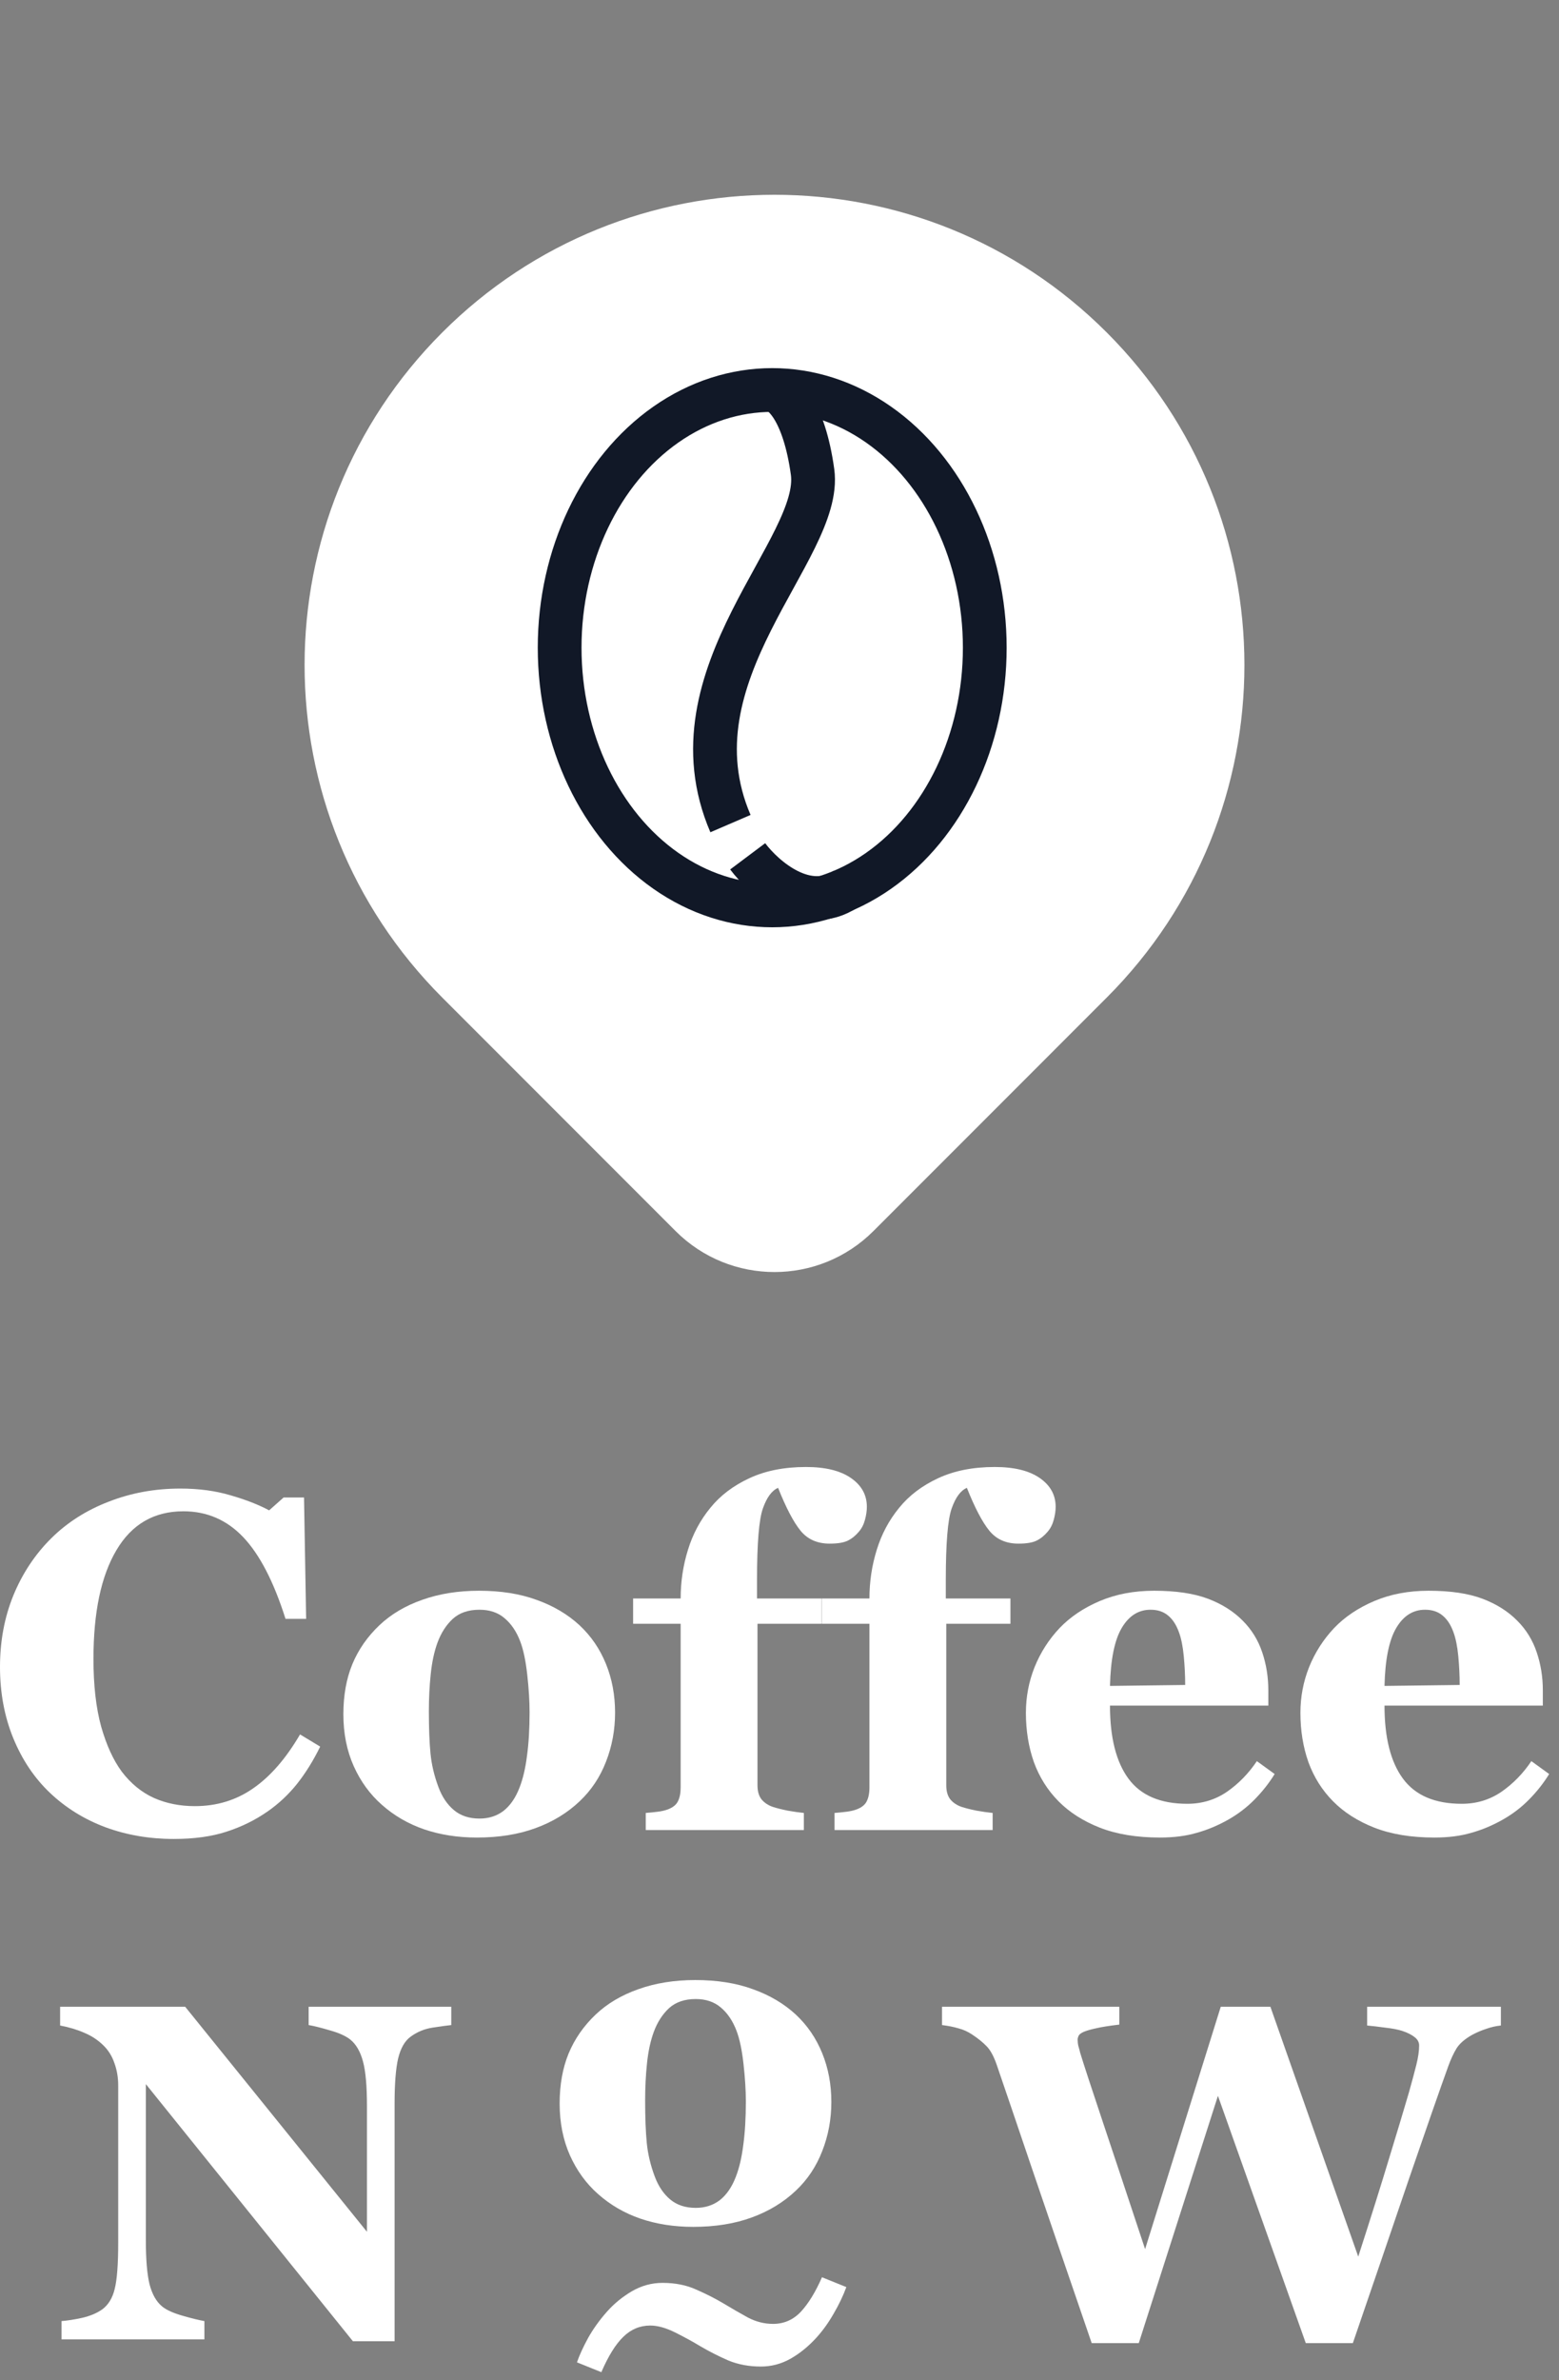 <svg width="156" height="238" viewBox="0 0 156 238" fill="none" xmlns="http://www.w3.org/2000/svg">
<rect x="0" y="0" width="156" height="238" fill="#808080" stroke="none"/>
<path d="M44.25 33.25C62.614 14.886 92.386 14.886 110.75 33.25C129.113 51.614 129.113 81.386 110.75 99.75L87.4 123.101C81.932 128.568 73.068 128.568 67.6 123.101L44.25 99.75C25.887 81.386 25.887 51.614 44.25 33.25Z" fill="white"/>
<ellipse cx="77.27" cy="64.769" rx="21.27" ry="25.769" stroke="#111827" stroke-width="4.378"/>
<path d="M77.379 39C78.332 39.161 80.451 41.023 81.308 47.19C82.379 54.898 66.665 67.424 73.094 82.358" stroke="#111827" stroke-width="4.378"/>
<path d="M74.816 85.63C76.452 87.812 80.706 91.52 84.633 88.903" stroke="#111827" stroke-width="4.378"/>
<path d="M17.391 183.891C14.953 183.891 12.672 183.5 10.547 182.719C8.422 181.922 6.57 180.773 4.992 179.273C3.445 177.805 2.227 175.992 1.336 173.836C0.445 171.664 0 169.281 0 166.688C0 164.109 0.445 161.727 1.336 159.539C2.242 157.336 3.508 155.43 5.133 153.82C6.727 152.242 8.641 151.023 10.875 150.164C13.109 149.289 15.5 148.852 18.047 148.852C19.891 148.852 21.57 149.078 23.086 149.531C24.602 149.969 25.883 150.469 26.93 151.031L28.383 149.742H30.422L30.633 161.883H28.57C27.398 158.18 25.992 155.461 24.352 153.727C22.711 151.992 20.711 151.125 18.352 151.125C15.414 151.125 13.18 152.422 11.648 155.016C10.117 157.594 9.352 161.219 9.352 165.891C9.352 168.531 9.609 170.789 10.125 172.664C10.656 174.523 11.344 176.023 12.188 177.164C13.094 178.352 14.164 179.227 15.398 179.789C16.633 180.336 18 180.609 19.5 180.609C21.688 180.609 23.633 180.016 25.336 178.828C27.055 177.641 28.617 175.844 30.023 173.438L32.039 174.656C31.367 176.031 30.602 177.266 29.742 178.359C28.883 179.438 27.891 180.367 26.766 181.148C25.531 182.008 24.164 182.68 22.664 183.164C21.18 183.648 19.422 183.891 17.391 183.891Z" fill="white"/>
<path d="M57.984 162.516C59.141 163.594 60.023 164.883 60.633 166.383C61.242 167.883 61.547 169.508 61.547 171.258C61.547 172.992 61.242 174.633 60.633 176.18C60.039 177.711 59.164 179.023 58.008 180.117C56.773 181.289 55.297 182.188 53.578 182.812C51.875 183.438 49.922 183.75 47.719 183.75C45.812 183.75 44.055 183.477 42.445 182.93C40.852 182.383 39.438 181.562 38.203 180.469C37.016 179.422 36.078 178.133 35.391 176.602C34.703 175.055 34.359 173.328 34.359 171.422C34.359 169.547 34.656 167.883 35.25 166.43C35.859 164.961 36.766 163.656 37.969 162.516C39.125 161.422 40.547 160.578 42.234 159.984C43.938 159.375 45.836 159.07 47.93 159.07C50.117 159.07 52.039 159.375 53.695 159.984C55.367 160.578 56.797 161.422 57.984 162.516ZM51.984 178.758C52.328 177.883 52.578 176.82 52.734 175.57C52.906 174.32 52.992 172.867 52.992 171.211C52.992 170.117 52.914 168.867 52.758 167.461C52.602 166.055 52.367 164.945 52.055 164.133C51.68 163.148 51.156 162.375 50.484 161.812C49.828 161.25 48.992 160.969 47.977 160.969C46.867 160.969 45.977 161.273 45.305 161.883C44.648 162.492 44.141 163.281 43.781 164.25C43.453 165.141 43.227 166.188 43.102 167.391C42.977 168.578 42.914 169.82 42.914 171.117C42.914 172.82 42.969 174.234 43.078 175.359C43.188 176.469 43.453 177.586 43.875 178.711C44.234 179.68 44.75 180.445 45.422 181.008C46.094 181.57 46.945 181.852 47.977 181.852C48.914 181.852 49.719 181.594 50.391 181.078C51.062 180.547 51.594 179.773 51.984 178.758Z" fill="white"/>
<path d="M86.742 150.68C86.742 151.07 86.68 151.5 86.555 151.969C86.43 152.438 86.227 152.836 85.945 153.164C85.617 153.555 85.25 153.852 84.844 154.055C84.438 154.258 83.828 154.359 83.016 154.359C81.781 154.359 80.812 153.93 80.109 153.07C79.406 152.211 78.656 150.781 77.859 148.781C77.234 149.047 76.727 149.734 76.336 150.844C75.945 151.953 75.75 154.336 75.75 157.992V159.844H82.219V162.375H75.797V178.523C75.797 179.133 75.938 179.609 76.219 179.953C76.5 180.281 76.867 180.523 77.32 180.68C77.695 180.805 78.188 180.93 78.797 181.055C79.406 181.164 79.953 181.242 80.438 181.289V183H64.617V181.289C65.023 181.258 65.414 181.219 65.789 181.172C66.18 181.125 66.523 181.047 66.82 180.938C67.32 180.75 67.656 180.484 67.828 180.141C68.016 179.781 68.109 179.312 68.109 178.734V162.375H63.352V159.844H68.109C68.109 158.172 68.352 156.555 68.836 154.992C69.32 153.414 70.07 152.008 71.086 150.773C72.07 149.555 73.367 148.57 74.977 147.82C76.586 147.07 78.477 146.695 80.648 146.695C82.586 146.695 84.086 147.062 85.148 147.797C86.211 148.531 86.742 149.492 86.742 150.68Z" fill="white"/>
<path d="M105.633 150.68C105.633 151.07 105.57 151.5 105.445 151.969C105.32 152.438 105.117 152.836 104.836 153.164C104.508 153.555 104.141 153.852 103.734 154.055C103.328 154.258 102.719 154.359 101.906 154.359C100.672 154.359 99.703 153.93 99 153.07C98.297 152.211 97.547 150.781 96.75 148.781C96.125 149.047 95.617 149.734 95.227 150.844C94.836 151.953 94.641 154.336 94.641 157.992V159.844H101.109V162.375H94.688V178.523C94.688 179.133 94.828 179.609 95.109 179.953C95.391 180.281 95.758 180.523 96.211 180.68C96.586 180.805 97.078 180.93 97.688 181.055C98.297 181.164 98.844 181.242 99.328 181.289V183H83.508V181.289C83.914 181.258 84.305 181.219 84.68 181.172C85.07 181.125 85.414 181.047 85.711 180.938C86.211 180.75 86.547 180.484 86.719 180.141C86.906 179.781 87 179.312 87 178.734V162.375H82.242V159.844H87C87 158.172 87.242 156.555 87.727 154.992C88.211 153.414 88.961 152.008 89.977 150.773C90.961 149.555 92.258 148.57 93.867 147.82C95.477 147.07 97.367 146.695 99.539 146.695C101.477 146.695 102.977 147.062 104.039 147.797C105.102 148.531 105.633 149.492 105.633 150.68Z" fill="white"/>
<path d="M127.547 177.398C127 178.289 126.336 179.133 125.555 179.93C124.789 180.711 123.914 181.383 122.93 181.945C121.883 182.539 120.82 182.984 119.742 183.281C118.68 183.594 117.453 183.75 116.062 183.75C113.75 183.75 111.75 183.422 110.062 182.766C108.391 182.109 107.008 181.227 105.914 180.117C104.82 179.008 104 177.703 103.453 176.203C102.922 174.688 102.656 173.047 102.656 171.281C102.656 169.688 102.945 168.164 103.523 166.711C104.117 165.242 104.953 163.938 106.031 162.797C107.094 161.688 108.43 160.789 110.039 160.102C111.664 159.414 113.477 159.07 115.477 159.07C117.664 159.07 119.461 159.336 120.867 159.867C122.273 160.398 123.438 161.133 124.359 162.07C125.25 162.961 125.898 164.016 126.305 165.234C126.711 166.438 126.914 167.703 126.914 169.031V170.555H111.07C111.07 173.758 111.688 176.195 112.922 177.867C114.156 179.539 116.117 180.375 118.805 180.375C120.273 180.375 121.594 179.977 122.766 179.18C123.938 178.367 124.938 177.344 125.766 176.109L127.547 177.398ZM118.594 168.492C118.594 167.555 118.547 166.594 118.453 165.609C118.359 164.625 118.195 163.82 117.961 163.195C117.695 162.461 117.328 161.906 116.859 161.531C116.406 161.156 115.828 160.969 115.125 160.969C113.922 160.969 112.961 161.578 112.242 162.797C111.523 164.016 111.133 165.945 111.07 168.586L118.594 168.492Z" fill="white"/>
<path d="M155.016 177.398C154.469 178.289 153.805 179.133 153.023 179.93C152.258 180.711 151.383 181.383 150.398 181.945C149.352 182.539 148.289 182.984 147.211 183.281C146.148 183.594 144.922 183.75 143.531 183.75C141.219 183.75 139.219 183.422 137.531 182.766C135.859 182.109 134.477 181.227 133.383 180.117C132.289 179.008 131.469 177.703 130.922 176.203C130.391 174.688 130.125 173.047 130.125 171.281C130.125 169.688 130.414 168.164 130.992 166.711C131.586 165.242 132.422 163.938 133.5 162.797C134.562 161.688 135.898 160.789 137.508 160.102C139.133 159.414 140.945 159.07 142.945 159.07C145.133 159.07 146.93 159.336 148.336 159.867C149.742 160.398 150.906 161.133 151.828 162.07C152.719 162.961 153.367 164.016 153.773 165.234C154.18 166.438 154.383 167.703 154.383 169.031V170.555H138.539C138.539 173.758 139.156 176.195 140.391 177.867C141.625 179.539 143.586 180.375 146.273 180.375C147.742 180.375 149.062 179.977 150.234 179.18C151.406 178.367 152.406 177.344 153.234 176.109L155.016 177.398ZM146.062 168.492C146.062 167.555 146.016 166.594 145.922 165.609C145.828 164.625 145.664 163.82 145.43 163.195C145.164 162.461 144.797 161.906 144.328 161.531C143.875 161.156 143.297 160.969 142.594 160.969C141.391 160.969 140.43 161.578 139.711 162.797C138.992 164.016 138.602 165.945 138.539 168.586L146.062 168.492Z" fill="white"/>
<path d="M79.625 201.445C80.781 202.523 81.664 203.812 82.273 205.312C82.883 206.812 83.188 208.438 83.188 210.188C83.188 211.922 82.883 213.562 82.273 215.109C81.68 216.641 80.805 217.953 79.648 219.047C78.414 220.219 76.938 221.117 75.219 221.742C73.516 222.367 71.562 222.68 69.359 222.68C67.453 222.68 65.695 222.406 64.086 221.859C62.492 221.312 61.078 220.492 59.844 219.398C58.656 218.352 57.719 217.062 57.031 215.531C56.344 213.984 56 212.258 56 210.352C56 208.477 56.297 206.812 56.891 205.359C57.5 203.891 58.406 202.586 59.609 201.445C60.766 200.352 62.188 199.508 63.875 198.914C65.578 198.305 67.477 198 69.57 198C71.758 198 73.68 198.305 75.336 198.914C77.008 199.508 78.438 200.352 79.625 201.445ZM73.625 217.688C73.969 216.812 74.219 215.75 74.375 214.5C74.547 213.25 74.633 211.797 74.633 210.141C74.633 209.047 74.555 207.797 74.398 206.391C74.242 204.984 74.008 203.875 73.695 203.062C73.32 202.078 72.797 201.305 72.125 200.742C71.469 200.18 70.633 199.898 69.617 199.898C68.508 199.898 67.617 200.203 66.945 200.812C66.289 201.422 65.781 202.211 65.422 203.18C65.094 204.07 64.867 205.117 64.742 206.32C64.617 207.508 64.555 208.75 64.555 210.047C64.555 211.75 64.609 213.164 64.719 214.289C64.828 215.398 65.094 216.516 65.516 217.641C65.875 218.609 66.391 219.375 67.062 219.938C67.734 220.5 68.586 220.781 69.617 220.781C70.555 220.781 71.359 220.523 72.031 220.008C72.703 219.477 73.234 218.703 73.625 217.688Z" fill="white"/>
<path d="M84.688 228.703C84.375 229.562 83.953 230.445 83.422 231.352C82.906 232.258 82.328 233.062 81.688 233.766C80.891 234.641 80.023 235.344 79.086 235.875C78.164 236.391 77.18 236.648 76.133 236.648C74.945 236.648 73.859 236.445 72.875 236.039C71.906 235.617 70.969 235.141 70.062 234.609C69.344 234.172 68.516 233.719 67.578 233.25C66.641 232.781 65.805 232.547 65.07 232.547C64.039 232.547 63.141 232.922 62.375 233.672C61.609 234.406 60.875 235.586 60.172 237.211L57.734 236.227C57.969 235.539 58.336 234.734 58.836 233.812C59.352 232.891 59.984 232.008 60.734 231.164C61.438 230.367 62.266 229.688 63.219 229.125C64.188 228.562 65.211 228.281 66.289 228.281C67.57 228.281 68.703 228.508 69.688 228.961C70.688 229.398 71.594 229.859 72.406 230.344C73.234 230.844 74.047 231.312 74.844 231.75C75.656 232.172 76.492 232.383 77.352 232.383C78.445 232.383 79.375 231.977 80.141 231.164C80.906 230.336 81.609 229.188 82.25 227.719L84.688 228.703Z" fill="white"/>
<path d="M45.156 202.5C44.719 202.547 44.094 202.633 43.281 202.758C42.469 202.883 41.734 203.188 41.078 203.672C40.5 204.094 40.086 204.82 39.836 205.852C39.602 206.867 39.484 208.367 39.484 210.352V234.117H35.312L14.594 208.406V224.016C14.594 225.953 14.719 227.43 14.969 228.445C15.234 229.445 15.656 230.18 16.234 230.648C16.656 230.992 17.328 231.297 18.25 231.562C19.172 231.828 19.906 232.008 20.453 232.102V233.93H6.156V232.102C6.766 232.055 7.461 231.945 8.242 231.773C9.039 231.586 9.703 231.305 10.234 230.93C10.844 230.477 11.258 229.797 11.477 228.891C11.711 227.969 11.828 226.43 11.828 224.273V208.523C11.828 207.742 11.703 207.008 11.453 206.32C11.219 205.617 10.844 205.016 10.328 204.516C9.781 203.984 9.148 203.57 8.43 203.273C7.727 202.961 6.922 202.719 6.016 202.547V200.672H18.531L36.719 223.172V210.586C36.719 208.586 36.586 207.102 36.32 206.133C36.055 205.148 35.633 204.422 35.055 203.953C34.602 203.594 33.93 203.289 33.039 203.039C32.148 202.773 31.43 202.594 30.883 202.5V200.672H45.156V202.5Z" fill="white"/>
<path d="M150.184 202.547C149.7 202.594 149.216 202.703 148.731 202.875C148.247 203.031 147.77 203.234 147.302 203.484C146.583 203.891 146.067 204.336 145.755 204.82C145.458 205.305 145.184 205.891 144.934 206.578C144.075 208.953 142.747 212.758 140.95 217.992C139.169 223.227 137.309 228.664 135.372 234.305H130.661L121.872 209.578L113.95 234.305H109.239C106.63 226.711 104.63 220.867 103.239 216.773C101.848 212.664 100.677 209.219 99.723 206.438C99.427 205.594 99.091 204.984 98.716 204.609C98.341 204.219 97.856 203.828 97.263 203.438C96.841 203.156 96.388 202.953 95.903 202.828C95.434 202.688 94.888 202.578 94.263 202.5V200.672H112.005V202.453C110.958 202.578 110.177 202.703 109.661 202.828C109.145 202.938 108.739 203.055 108.442 203.18C108.161 203.305 107.989 203.438 107.927 203.578C107.864 203.719 107.833 203.844 107.833 203.953C107.833 204.172 107.856 204.383 107.903 204.586C107.966 204.789 108.028 205.023 108.091 205.289C108.466 206.508 109.223 208.82 110.364 212.227C111.505 215.633 112.911 219.859 114.583 224.906L122.153 200.672H127.122L135.911 225.656C137.208 221.641 138.239 218.359 139.005 215.812C139.786 213.266 140.442 211.086 140.973 209.273C141.286 208.164 141.536 207.234 141.723 206.484C141.911 205.734 142.005 205.086 142.005 204.539C142.005 204.211 141.848 203.93 141.536 203.695C141.239 203.461 140.833 203.258 140.317 203.086C139.88 202.945 139.309 202.836 138.606 202.758C137.919 202.664 137.317 202.594 136.802 202.547V200.672H150.184V202.547Z" fill="white"/>
</svg>
